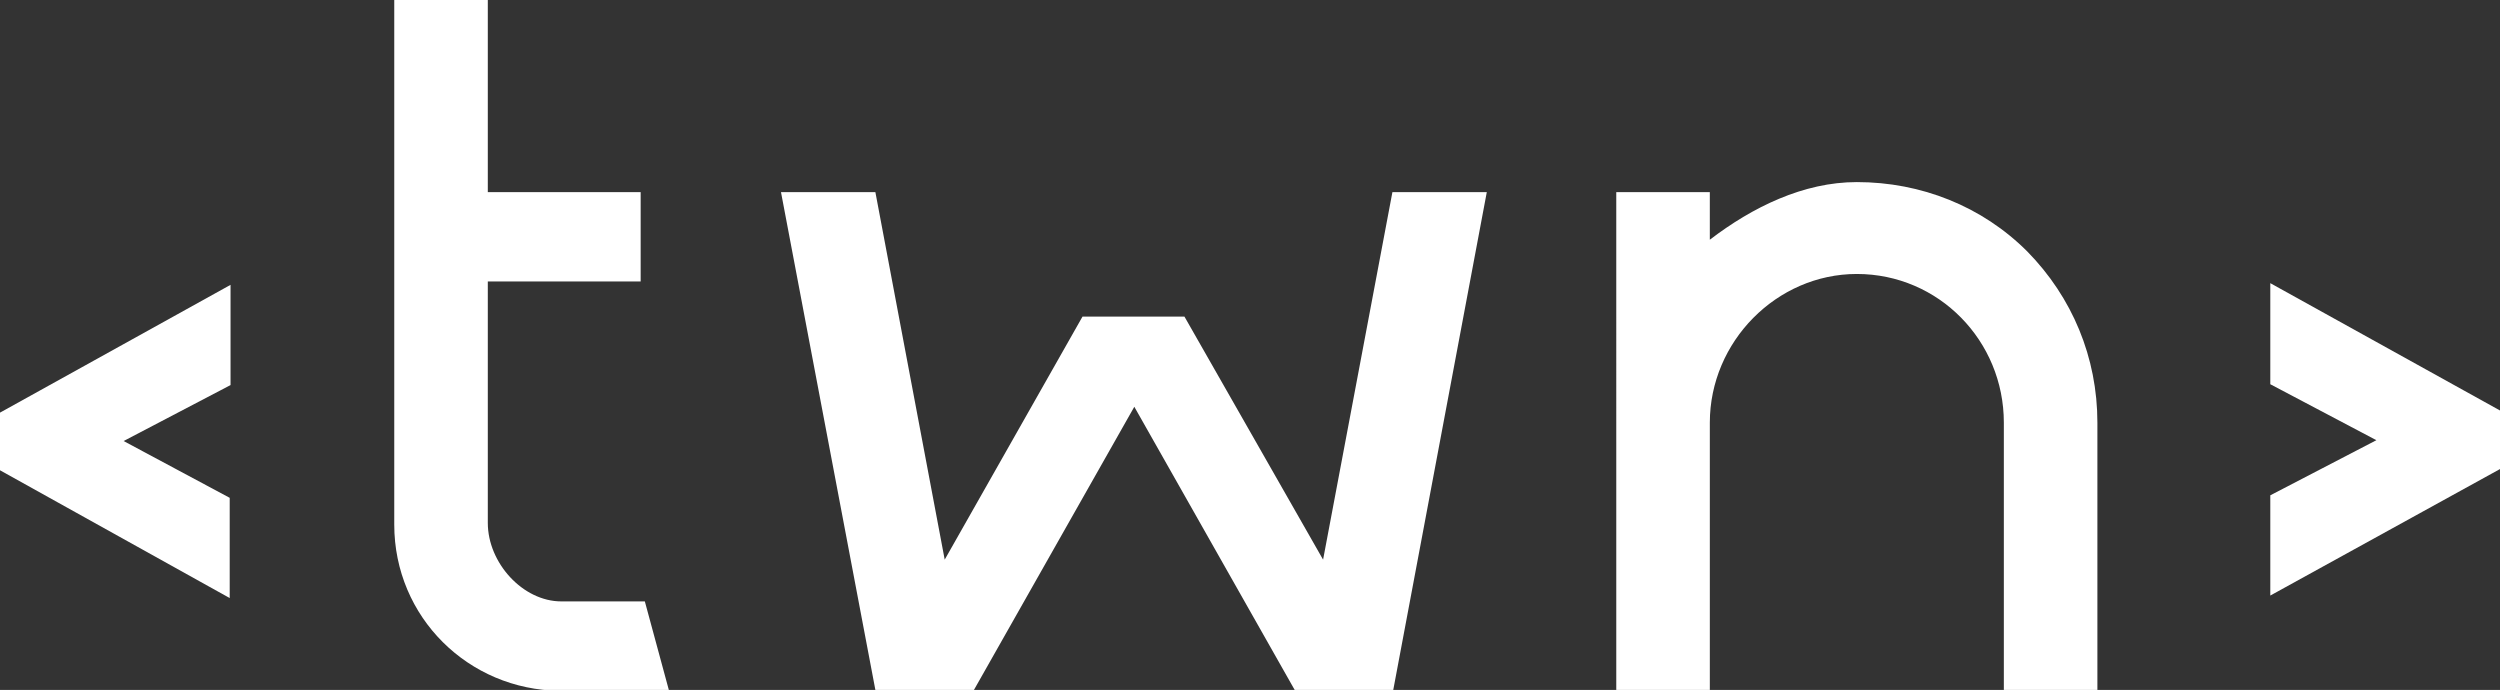 <?xml version="1.0" encoding="utf-8"?>
<!-- Generator: Adobe Illustrator 19.1.0, SVG Export Plug-In . SVG Version: 6.00 Build 0)  -->
<svg version="1.1" id="Слой_1" xmlns="http://www.w3.org/2000/svg" xmlns:xlink="http://www.w3.org/1999/xlink" x="0px" y="0px"
	 viewBox="0 0 299.3 82.6" style="enable-background:new 0 0 299.3 82.6;" xml:space="preserve">
<rect x="0" y="0" width="299.3" height="82.6" fill="#333333" stroke="none"/>
<g>
	<g fill="white">
		<path d="M14.8,52.8l12.7,6.8v12L0,56.3v-6.9l27.6-15.3v12L14.8,52.8z"/>
		<path d="M47.2,62.8V33.7V0h11.2v23h18.3v10.7H58.4v28.9c0,4.8,4.2,9.4,8.8,9.4h10l2.9,10.7H67C56.1,82.6,47.2,73.9,47.2,62.8z"/>
		<path d="M178,23l-11.2,59.6H155l-19.2-33.9l-19.2,33.9h-11.8L93.5,23h11.3l8.3,44l16.5-29.1h12.2L158.4,67l8.3-44H178z"/>
		<path d="M251.1,50.6v32h-11.2v-32c0-9.8-7.8-17.8-17.6-17.8c-9.6,0-17.6,8.1-17.6,17.8v32h-11.2V23h11.2v5.7
			c5.1-3.9,11.2-6.9,17.6-6.9c7.7,0,15,2.9,20.4,8.3C248.1,35.6,251.1,42.8,251.1,50.6z"/>
		<path d="M284.5,52.7L271.8,46V33.9l27.6,15.3v6.9l-27.6,15.2v-12L284.5,52.7z"/>
	</g>
</g>
</svg>
